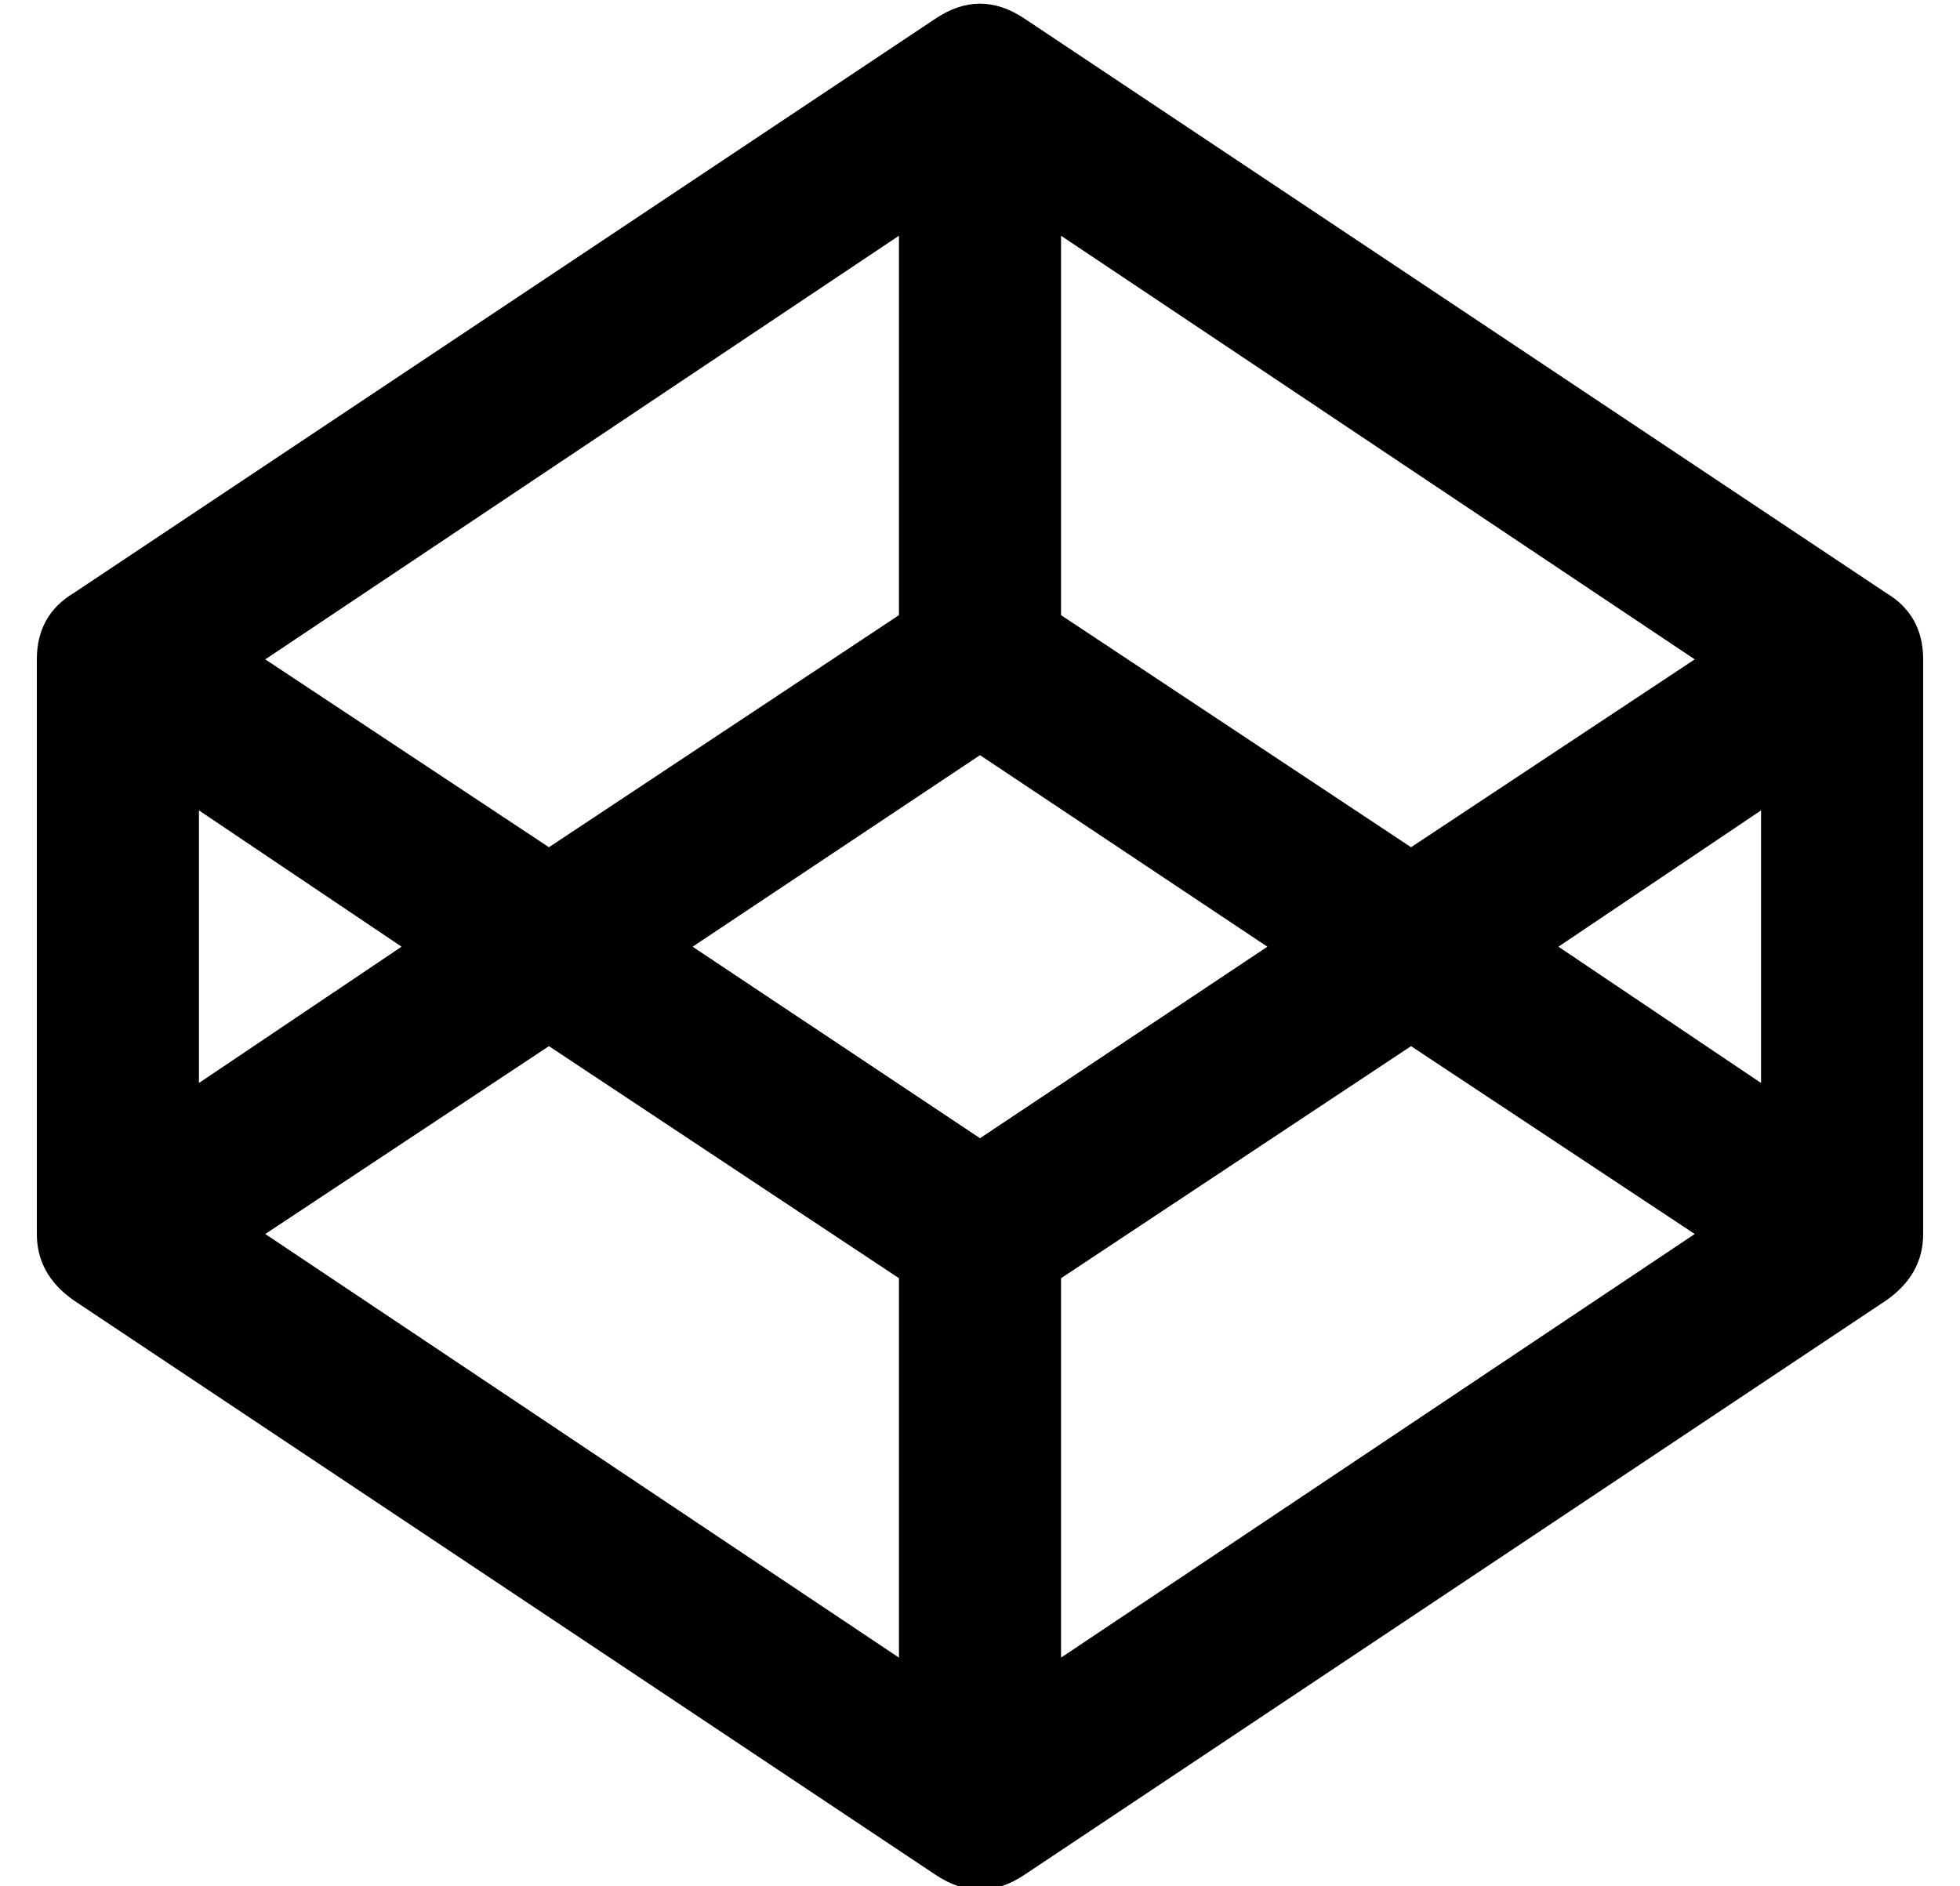 <?xml version="1.0" standalone="no"?>
<!DOCTYPE svg PUBLIC "-//W3C//DTD SVG 1.1//EN" "http://www.w3.org/Graphics/SVG/1.1/DTD/svg11.dtd" >
<svg xmlns="http://www.w3.org/2000/svg" xmlns:xlink="http://www.w3.org/1999/xlink" version="1.1" viewBox="-10 -40 532 512">
   <path fill="currentColor"
d="M502 121l-234 -156l234 156l-234 -156q-12 -8 -24 0l-234 156v0q-10 6 -10 18v156v0q0 11 10 18l234 156v0q12 8 24 0l234 -156v0q10 -7 10 -18v-156v0q0 -12 -10 -18v0zM278 24l172 115l-172 -115l172 115l-77 51v0l-95 -63v0v-103v0zM234 24v103v-103v103l-95 63v0
l-77 -51v0l172 -115v0zM44 180l55 37l-55 -37l55 37l-55 37v0v-74v0zM234 410l-172 -115l172 115l-172 -115l77 -51v0l95 63v0v103v0zM256 269l-78 -52l78 52l-78 -52l78 -52v0l78 52v0l-78 52v0zM278 410v-103v103v-103l95 -63v0l77 51v0l-172 115v0zM468 254l-55 -37
l55 37l-55 -37l55 -37v0v74v0z" />
</svg>

